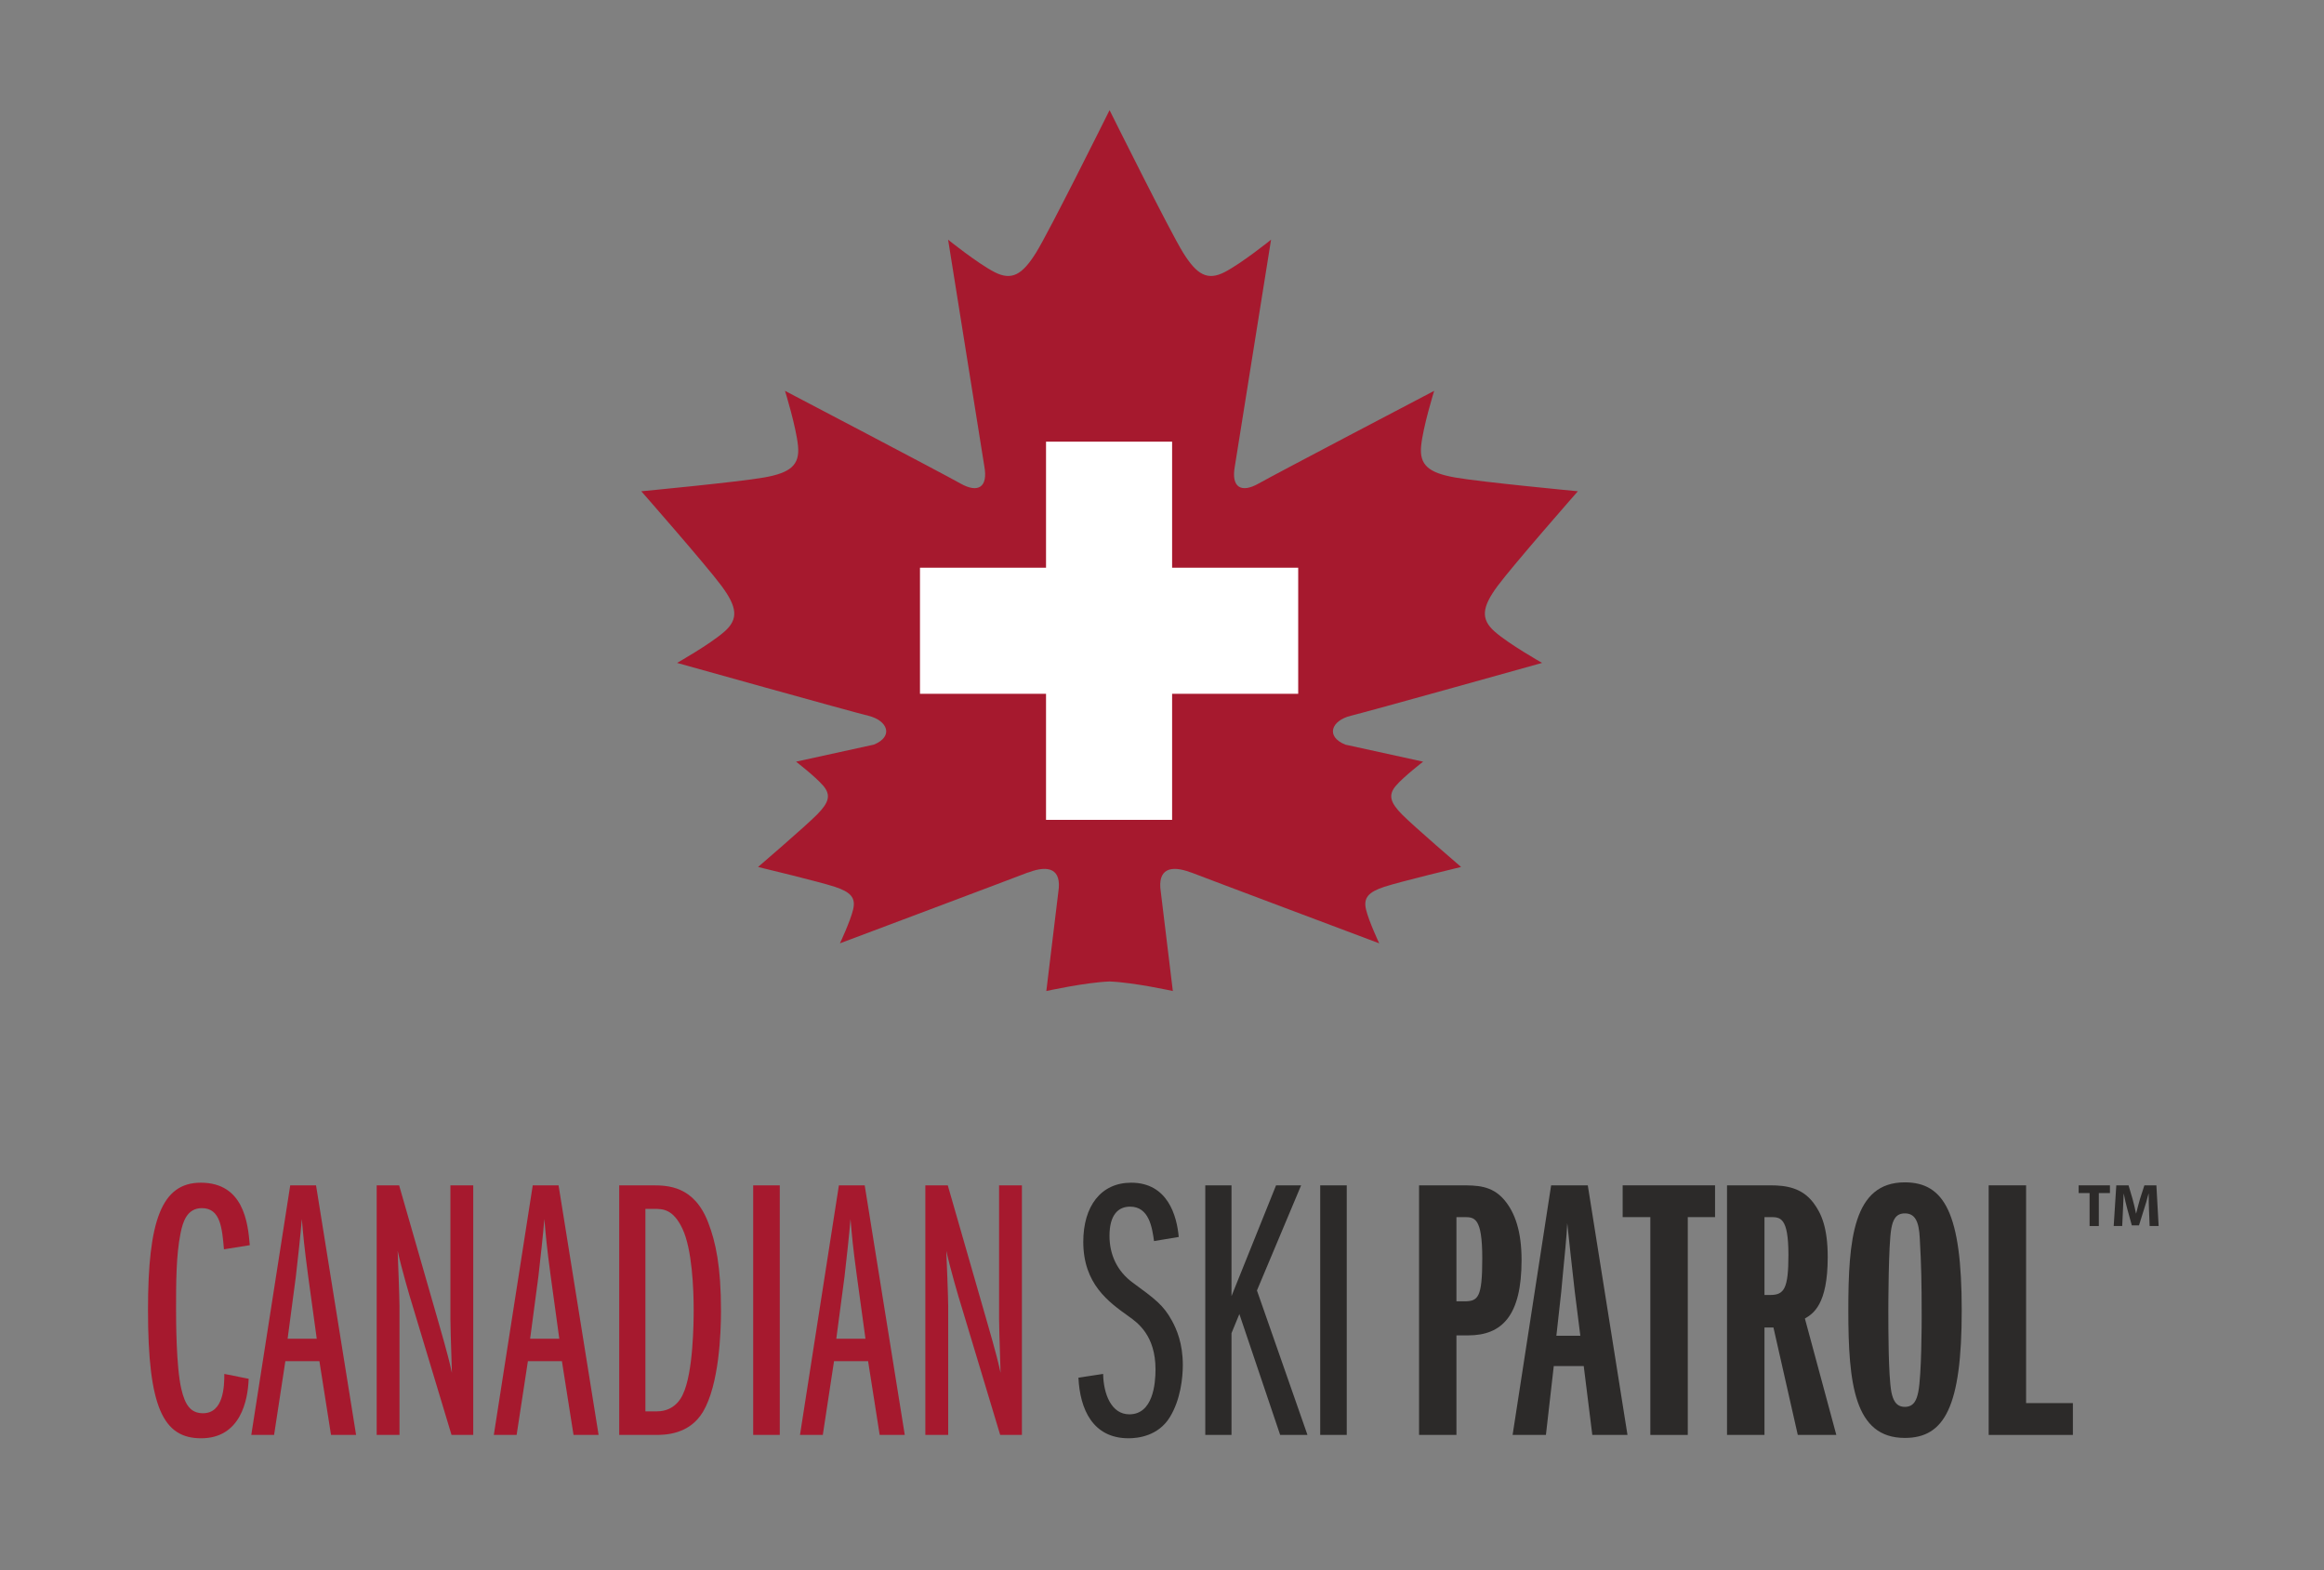 <?xml version="1.0" encoding="UTF-8" standalone="no"?>
<svg
   xmlns:dc="http://purl.org/dc/elements/1.1/"
   xmlns:cc="http://creativecommons.org/ns#"
   xmlns:rdf="http://www.w3.org/1999/02/22-rdf-syntax-ns#"
   xmlns:svg="http://www.w3.org/2000/svg"
   xmlns="http://www.w3.org/2000/svg"
   xmlns:sodipodi="http://sodipodi.sourceforge.net/DTD/sodipodi-0.dtd"
   xmlns:inkscape="http://www.inkscape.org/namespaces/inkscape"
   version="1.1"
   id="svg2"
   xml:space="preserve"
   width="888"
   height="600"
   viewBox="0 0 888 600"
   sodipodi:docname="CSP Logo Text below logo COLOUR.ai"><rect x="0" y="0" width="888" height="600" fill="#808080" stroke="none"/><defs
     id="defs6"><clipPath
       clipPathUnits="userSpaceOnUse"
       id="clipPath18"><path
         d="M 0,450 H 666 V 0 H 0 Z"
         id="path16" /></clipPath></defs><sodipodi:namedview
     pagecolor="#ffffff"
     bordercolor="#666666"
     borderopacity="1"
     objecttolerance="10"
     gridtolerance="10"
     guidetolerance="10"
     inkscape:pageopacity="0"
     inkscape:pageshadow="2"
     inkscape:window-width="640"
     inkscape:window-height="480"
     id="namedview4" /><g
     id="g10"
     inkscape:groupmode="layer"
     inkscape:label="CSP Logo Text below logo COLOUR"
     transform="matrix(1.333,0,0,-1.333,0,600)"><g
       id="g12"><g
         id="g14"
         clip-path="url(#clipPath18)"><g
           id="g20"
           transform="translate(71.281,54.861)"><path
             d="m 0,0 c -0.218,-6.225 -2.356,-17.051 -13.628,-17.051 -10.836,0 -15.229,8.793 -15.229,36.793 0,25.531 3.863,36.473 15.128,36.473 12.227,0 13.511,-11.371 14.05,-17.916 l -7.407,-1.178 c -0.533,6.006 -0.962,11.801 -6.32,11.801 -4.288,0 -5.478,-3.967 -6.12,-7.197 -1.287,-6.317 -1.287,-14.479 -1.287,-21.663 0,-2.785 0,-16.515 1.504,-22.953 1.071,-4.615 2.677,-6.982 6.222,-6.982 5.9,0 6.112,7.725 6.112,11.271 z"
             style="fill:#a6192e;fill-opacity:1;fill-rule:nonzero;stroke:none"
             id="path22" /></g><g
           id="g24"
           transform="translate(90.796,66.34)"><path
             d="M 0,0 -2.458,17.916 C -3.629,26.717 -3.847,29.4 -4.278,34.33 -4.605,30.145 -5.46,22.424 -5.994,17.812 L -8.354,0 Z M 4.089,-27.57 0.761,-6.43 H -9 l -3.229,-21.14 h -6.537 l 11.164,71.549 h 7.4 L 11.275,-27.57 Z"
             style="fill:#a6192e;fill-opacity:1;fill-rule:nonzero;stroke:none"
             id="path26" /></g><g
           id="g28"
           transform="translate(129.429,38.77)"><path
             d="m 0,0 -11.154,37.006 c -0.751,2.369 -3.226,10.844 -4.288,15.779 0.102,-2.471 0.528,-13.623 0.528,-15.885 V 0 h -6.541 v 71.549 h 6.433 L -4.077,33.479 C -3.329,30.689 -1.181,23.818 0.109,17.811 -0.216,28.002 -0.32,31.326 -0.32,33.256 V 71.549 H 6.222 L 6.222,0 Z"
             style="fill:#a6192e;fill-opacity:1;fill-rule:nonzero;stroke:none"
             id="path30" /></g><g
           id="g32"
           transform="translate(160.321,66.34)"><path
             d="M 0,0 -2.46,17.916 C -3.643,26.717 -3.852,29.4 -4.285,34.33 -4.607,30.145 -5.465,22.424 -5.998,17.812 L -8.362,0 Z M 4.078,-27.57 0.751,-6.43 h -9.752 l -3.23,-21.14 H -18.77 L -7.611,43.979 H -0.21 L 11.268,-27.57 Z"
             style="fill:#a6192e;fill-opacity:1;fill-rule:nonzero;stroke:none"
             id="path34" /></g><g
           id="g36"
           transform="translate(185.002,45.533)"><path
             d="m 0,0 h 3.325 c 5.041,0 6.976,3.863 7.401,4.824 3.006,6.223 3.111,20.707 3.111,24.246 0,6.008 -0.431,17.379 -3.22,23.276 -2.679,5.685 -5.681,5.685 -8.042,5.685 L 0,58.031 Z M -7.505,64.785 H 1.82 c 4.403,0 12.13,0 16.202,-10.722 2.148,-5.581 3.644,-12.555 3.644,-25.208 0,-6.445 -0.533,-21.14 -5.147,-28.968 C 12.554,-6.764 5.472,-6.764 2.79,-6.764 H -7.505 Z"
             style="fill:#a6192e;fill-opacity:1;fill-rule:nonzero;stroke:none"
             id="path38" /></g><path
           d="m 215.901,110.318 h 7.617 V 38.769 h -7.617 z"
           style="fill:#a6192e;fill-opacity:1;fill-rule:nonzero;stroke:none"
           id="path40" /><g
           id="g42"
           transform="translate(248.085,66.34)"><path
             d="M 0,0 -2.459,17.916 C -3.657,26.717 -3.861,29.4 -4.292,34.33 -4.619,30.145 -5.471,22.424 -6.006,17.812 L -8.365,0 Z M 4.074,-27.57 0.752,-6.43 h -9.766 l -3.217,-21.14 h -6.54 L -7.618,43.979 H -0.22 L 11.265,-27.57 Z"
             style="fill:#a6192e;fill-opacity:1;fill-rule:nonzero;stroke:none"
             id="path44" /></g><g
           id="g46"
           transform="translate(286.7,38.77)"><path
             d="m 0,0 -11.147,37.006 c -0.756,2.369 -3.226,10.844 -4.299,15.779 0.105,-2.471 0.544,-13.623 0.544,-15.885 V 0 h -6.551 v 71.549 h 6.431 l 10.948,-38.07 c 0.75,-2.79 2.895,-9.661 4.182,-15.668 -0.317,10.191 -0.425,13.515 -0.425,15.445 V 71.549 H 6.227 L 6.227,0 Z"
             style="fill:#a6192e;fill-opacity:1;fill-rule:nonzero;stroke:none"
             id="path48" /></g><g
           id="g50"
           transform="translate(316.21,56.26)"><path
             d="m 0,0 c 0.106,-5.789 2.358,-11.584 7.509,-11.584 6.758,0 7.505,8.688 7.505,12.869 0,9.762 -5.14,13.408 -7.719,15.233 -5.688,4.078 -12.985,9.228 -12.985,21.353 0,10.19 5.042,16.945 13.729,16.945 10.517,0 13.095,-9.546 13.632,-15.552 l -7.08,-1.18 c -0.546,3.861 -1.406,9.867 -6.865,9.867 -3.33,0 -5.904,-2.254 -5.904,-8.371 0,-5.465 2.256,-10.191 6.655,-13.408 6.43,-4.715 8.797,-6.438 11.26,-10.942 1.289,-2.355 3.104,-6.439 3.104,-12.662 0,-3.644 -0.635,-9.968 -3.75,-15.017 -3.32,-5.36 -9.111,-6 -11.796,-6 -10.298,0 -13.947,8.363 -14.377,17.373 z"
             style="fill:#2c2a29;fill-opacity:1;fill-rule:nonzero;stroke:none"
             id="path52" /></g><g
           id="g54"
           transform="translate(366.955,38.77)"><path
             d="m 0,0 -11.695,34.652 -2.254,-5.478 V 0 h -7.514 v 71.549 h 7.514 V 39.795 L -1.178,71.549 H 6.008 L -6.656,41.408 7.828,0 Z"
             style="fill:#2c2a29;fill-opacity:1;fill-rule:nonzero;stroke:none"
             id="path56" /></g><path
           d="m 378.432,110.318 h 7.609 V 38.769 h -7.609 z"
           style="fill:#2c2a29;fill-opacity:1;fill-rule:nonzero;stroke:none"
           id="path58" /><g
           id="g60"
           transform="translate(417.486,77.07)"><path
             d="m 0,0 h 2.152 c 4.067,0 5.25,0.963 5.25,12.33 0,11.809 -2.254,11.809 -5.25,11.809 H 0 Z M -10.717,-38.301 V 33.248 H 1.287 c 4.51,0 8.795,0 12.334,-4.072 3.227,-3.752 5.043,-9.217 5.043,-17.373 0,-15.774 -5.469,-21.567 -15.34,-21.567 H 0 v -28.537 z"
             style="fill:#2c2a29;fill-opacity:1;fill-rule:nonzero;stroke:none"
             id="path62" /></g><g
           id="g64"
           transform="translate(452.998,67.201)"><path
             d="m 0,0 -1.609,12.766 c -0.426,3.429 -1.93,17.486 -2.145,19.523 -0.101,-2.037 -0.211,-3.861 -0.535,-7.191 -0.645,-6.86 -0.754,-7.61 -1.178,-12.442 L -6.867,0 Z M 3.432,-28.432 0.975,-8.691 h -8.59 l -2.25,-19.741 h -9.549 L -8.371,43.117 H 2.137 l 11.379,-71.549 z"
             style="fill:#2c2a29;fill-opacity:1;fill-rule:nonzero;stroke:none"
             id="path66" /></g><g
           id="g68"
           transform="translate(473.065,38.77)"><path
             d="m 0,0 v 62.439 h -7.934 v 9.11 h 26.483 v -9.11 h -7.82 V 0 Z"
             style="fill:#2c2a29;fill-opacity:1;fill-rule:nonzero;stroke:none"
             id="path70" /></g><g
           id="g72"
           transform="translate(505.783,78.893)"><path
             d="M 0,0 H 1.715 C 5.684,0 6.863,1.934 6.863,11.482 6.863,22.316 4.5,22.316 1.715,22.316 H 0 Z M 9.547,-40.123 2.572,-9.332 H 0 V -40.123 H -10.738 V 31.426 H 1.715 c 4.394,0 9.008,-0.635 12.33,-5.033 2.26,-3.006 4.08,-7.081 4.08,-15.559 0,-13.623 -4.18,-16.195 -6.541,-17.588 l 9.008,-33.369 z"
             style="fill:#2c2a29;fill-opacity:1;fill-rule:nonzero;stroke:none"
             id="path74" /></g><g
           id="g76"
           transform="translate(542.15,51.103)"><path
             d="m 0,0 c 0.424,-2.031 1.18,-4.289 3.859,-4.289 2.688,0 3.43,2.15 3.86,4.289 0.972,4.836 0.972,20.277 0.972,21.566 0,10.196 -0.113,14.7 -0.535,22.311 C 7.941,49.133 6.648,51.176 3.859,51.176 1.18,51.176 0.424,49.133 0,46.885 -0.863,42.383 -0.863,23.82 -0.863,23.389 -0.863,17.812 -0.863,4.836 0,0 m 3.859,60.074 c 11.375,0 16.313,-9 16.313,-36.685 0,-27.678 -4.938,-36.58 -16.313,-36.58 -14.476,0 -16.193,15.552 -16.193,36.58 0,20.275 1.389,36.685 16.193,36.685"
             style="fill:#2c2a29;fill-opacity:1;fill-rule:nonzero;stroke:none"
             id="path78" /></g><g
           id="g80"
           transform="translate(570.047,38.77)"><path
             d="M 0,0 V 71.549 H 10.725 V 9.123 H 24.139 V 0 Z"
             style="fill:#2c2a29;fill-opacity:1;fill-rule:nonzero;stroke:none"
             id="path82" /></g><g
           id="g84"
           transform="translate(387.197,244.927)"><path
             d="m 0,0 c 5.527,1.355 54.84,15.153 54.84,15.153 0,0 -9.473,5.355 -13.59,8.979 -4.125,3.625 -3.609,7.078 0.854,13.104 4.457,6.014 22.986,27.122 22.986,27.122 0,0 -27.957,2.653 -35.332,3.972 -7.373,1.335 -10.115,3.509 -9.596,8.963 0.518,5.464 3.74,15.851 3.74,15.851 0,0 -45.355,-23.759 -50.322,-26.57 -4.935,-2.799 -7.943,-1.177 -6.809,4.961 l 10.374,64.938 c 0,0 -8.471,-6.815 -13.356,-9.316 -4.883,-2.489 -7.914,-0.739 -11.869,5.626 -3.816,6.169 -20.058,38.818 -21.042,40.786 h -0.043 c -0.98,-1.968 -17.213,-34.617 -21.033,-40.786 -3.958,-6.365 -6.988,-8.115 -11.875,-5.626 -4.887,2.501 -13.351,9.316 -13.351,9.316 l 10.377,-64.938 c 1.126,-6.138 -1.873,-7.76 -6.825,-4.961 -4.953,2.811 -50.306,26.57 -50.306,26.57 0,0 3.221,-10.387 3.736,-15.851 0.519,-5.454 -2.222,-7.628 -9.598,-8.963 -7.372,-1.319 -35.333,-3.972 -35.333,-3.972 0,0 18.529,-21.108 22.992,-27.122 4.458,-6.026 4.969,-9.479 0.846,-13.104 -4.116,-3.624 -13.582,-8.979 -13.582,-8.979 0,0 49.302,-13.798 54.831,-15.153 5.532,-1.345 7.351,-5.907 1.583,-8.271 l -22.31,-4.886 c 0,0 5.502,-4.236 7.785,-6.889 2.282,-2.668 1.65,-4.805 -1.702,-8.215 -3.358,-3.401 -16.971,-15.084 -16.971,-15.084 0,0 17.442,-4.186 21.985,-5.678 4.546,-1.5 6.078,-3.119 5.263,-6.527 -0.812,-3.397 -3.778,-9.682 -3.778,-9.682 0,0 50.347,18.912 53.73,20.248 l 0.459,0.133 c 5.547,2.068 9.44,1.027 8.419,-5.609 l -3.446,-28.446 c 0,0 11.186,2.475 18.129,2.739 6.947,-0.264 18.134,-2.739 18.134,-2.739 l -3.451,28.446 c -1.017,6.636 2.869,7.677 8.43,5.609 l 0.445,-0.133 c 3.387,-1.336 53.734,-20.248 53.734,-20.248 0,0 -2.968,6.285 -3.777,9.682 -0.814,3.408 0.723,5.027 5.268,6.527 4.545,1.492 21.978,5.678 21.978,5.678 0,0 -13.605,11.683 -16.965,15.084 -3.349,3.41 -3.988,5.547 -1.711,8.215 2.284,2.653 7.795,6.889 7.795,6.889 L -1.576,-8.271 C -7.344,-5.907 -5.527,-1.345 0,0"
             style="fill:#a6192e;fill-opacity:1;fill-rule:nonzero;stroke:none"
             id="path86" /></g><g
           id="g88"
           transform="translate(372.125,251.225)"><path
             d="M 0,0 H -36.145 V -36.137 H -72.283 V 0 h -36.132 v 36.144 h 36.132 v 36.134 h 36.138 V 36.144 l 36.145,0 z"
             style="fill:#ffffff;fill-opacity:1;fill-rule:nonzero;stroke:none"
             id="path90" /></g><g
           id="g92"
           transform="translate(598.971,108.103)"><path
             d="M 0,0 H -3.133 V 2.215 H 5.834 V 0 H 2.65 V -9.449 H 0 Z"
             style="fill:#2c2a29;fill-opacity:1;fill-rule:nonzero;stroke:none"
             id="path94" /></g><g
           id="g96"
           transform="translate(616.01,103.121)"><path
             d="M 0,0 C -0.051,1.402 -0.1,3.096 -0.1,4.791 H -0.15 C -0.512,3.307 -1.002,1.639 -1.453,0.275 L -2.875,-4.283 H -4.93 L -6.182,0.24 c -0.371,1.365 -0.771,3.028 -1.052,4.551 h -0.032 c -0.07,-1.574 -0.129,-3.375 -0.211,-4.83 l -0.21,-4.428 h -2.438 l 0.746,11.664 h 3.512 l 1.144,-3.89 c 0.364,-1.354 0.727,-2.805 0.993,-4.176 h 0.042 c 0.333,1.349 0.729,2.89 1.11,4.187 L -1.33,7.197 H 2.113 L 2.758,-4.467 H 0.176 Z"
             style="fill:#2c2a29;fill-opacity:1;fill-rule:nonzero;stroke:none"
             id="path98" /></g></g></g></g></svg>
